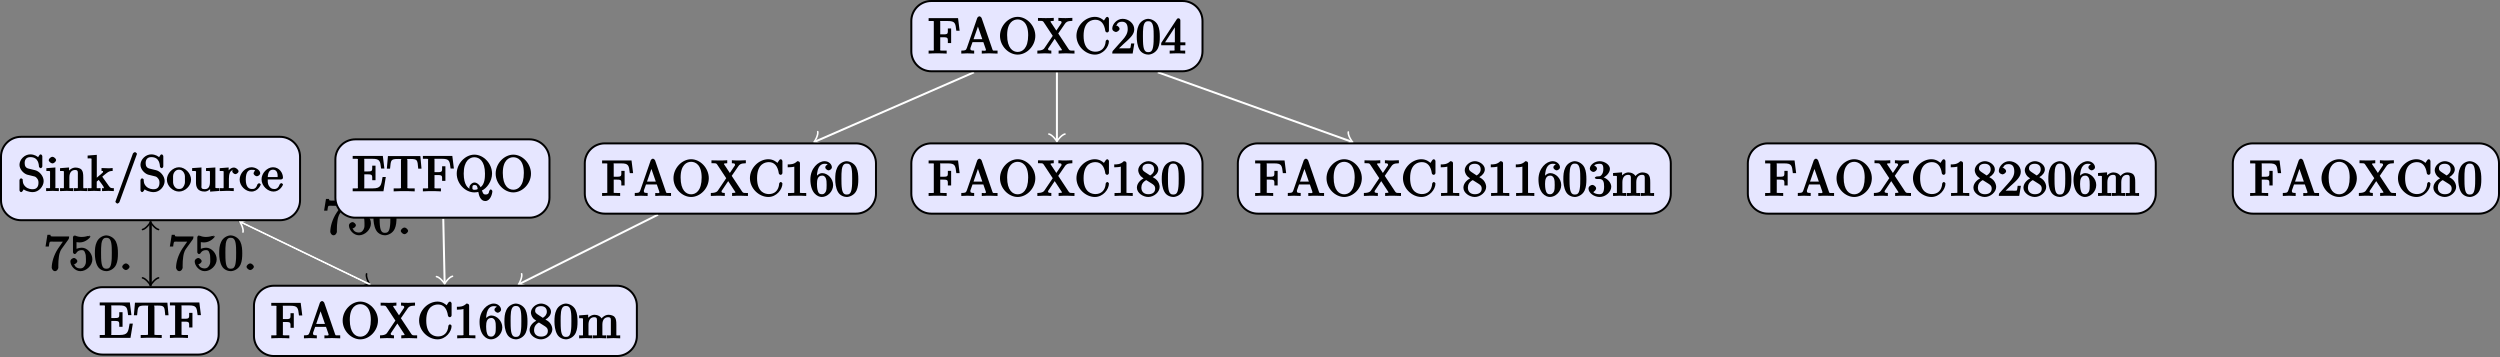 <?xml version="1.0" encoding="UTF-8"?>
<svg xmlns="http://www.w3.org/2000/svg" xmlns:xlink="http://www.w3.org/1999/xlink" width="497.765pt" height="71.085pt" viewBox="0 0 497.765 71.085" version="1.1">
<rect x="0" y="0" width="497.765" height="71.085" fill="#808080" stroke="none"/>
<defs>
<g>
<symbol overflow="visible" id="glyph0-0">
<path style="stroke:none;" d=""/>
</symbol>
<symbol overflow="visible" id="glyph0-1">
<path style="stroke:none;" d="M 4.828 -6.688 L 2.406 -6.688 C 1.203 -6.688 1.375 -6.672 1.312 -7.016 L 0.703 -7.016 L 0.328 -4.688 L 0.984 -4.688 C 1.031 -4.969 1.062 -5.516 1.203 -5.625 C 1.266 -5.688 1.906 -5.656 2.031 -5.656 L 3.781 -5.656 L 2.844 -4.312 C 1.938 -2.953 1.562 -1.469 1.562 -0.453 C 1.562 -0.359 1.75 0.219 2.219 0.219 C 2.672 0.219 2.875 -0.359 2.875 -0.453 L 2.875 -0.969 C 2.875 -1.516 2.906 -2.062 2.984 -2.609 C 3.016 -2.828 3.094 -3.594 3.531 -4.219 L 4.891 -6.109 C 4.969 -6.234 5.031 -6.344 5.031 -6.688 Z M 4.828 -6.688 "/>
</symbol>
<symbol overflow="visible" id="glyph0-2">
<path style="stroke:none;" d="M 4.672 -2.141 C 4.672 -3.312 3.656 -4.453 2.578 -4.453 C 2.109 -4.453 1.531 -4.25 1.516 -4.234 L 1.516 -5.562 C 1.516 -5.562 1.844 -5.5 2.156 -5.5 C 3.391 -5.5 4.281 -6.531 4.281 -6.656 C 4.281 -6.719 4.062 -6.906 3.984 -6.906 L 4.125 -6.672 C 4.125 -6.672 3.812 -6.875 3.625 -6.75 C 3.703 -6.781 3.219 -6.594 2.547 -6.594 C 2.156 -6.594 1.688 -6.656 1.219 -6.875 C 1.141 -6.891 1.25 -6.672 1.25 -6.672 L 1.109 -6.891 C 1 -6.891 0.812 -6.672 0.812 -6.516 L 0.812 -3.562 C 0.812 -3.391 1 -3.188 1.141 -3.188 C 1.219 -3.188 1.375 -3.25 1.422 -3.312 C 1.531 -3.469 1.75 -3.969 2.562 -3.969 C 3.078 -3.969 3.125 -3.641 3.203 -3.453 C 3.375 -3.094 3.391 -2.703 3.391 -2.203 C 3.391 -1.859 3.453 -1.359 3.203 -0.938 C 2.969 -0.547 2.734 -0.328 2.281 -0.328 C 1.562 -0.328 1.188 -0.719 1.078 -1.094 C 0.844 -1.172 0.875 -1.156 0.984 -1.156 C 1.312 -1.156 1.688 -1.531 1.688 -1.781 C 1.688 -2.016 1.312 -2.406 0.984 -2.406 C 0.844 -2.406 0.297 -2.188 0.297 -1.734 C 0.297 -0.875 1.188 0.219 2.297 0.219 C 3.453 0.219 4.672 -0.875 4.672 -2.141 Z M 4.672 -2.141 "/>
</symbol>
<symbol overflow="visible" id="glyph0-3">
<path style="stroke:none;" d="M 4.781 -3.312 C 4.781 -4.109 4.734 -4.922 4.391 -5.656 C 3.922 -6.609 2.906 -6.906 2.5 -6.906 C 1.891 -6.906 0.969 -6.516 0.562 -5.578 C 0.234 -4.891 0.188 -4.109 0.188 -3.312 C 0.188 -2.578 0.297 -1.578 0.703 -0.828 C 1.125 -0.016 2 0.219 2.484 0.219 C 3.016 0.219 3.984 -0.125 4.422 -1.062 C 4.734 -1.75 4.781 -2.531 4.781 -3.312 Z M 3.562 -3.438 C 3.562 -2.688 3.562 -2.016 3.453 -1.375 C 3.297 -0.422 2.938 -0.266 2.484 -0.266 C 2.094 -0.266 1.703 -0.375 1.531 -1.328 C 1.422 -1.938 1.422 -2.844 1.422 -3.438 C 1.422 -4.078 1.422 -4.734 1.5 -5.281 C 1.688 -6.453 2.234 -6.422 2.484 -6.422 C 2.812 -6.422 3.266 -6.375 3.453 -5.391 C 3.562 -4.828 3.562 -4.062 3.562 -3.438 Z M 3.562 -3.438 "/>
</symbol>
<symbol overflow="visible" id="glyph0-4">
<path style="stroke:none;" d="M 2.109 -0.656 C 2.109 -0.953 1.672 -1.328 1.391 -1.328 C 1.094 -1.328 0.656 -0.953 0.656 -0.656 C 0.656 -0.375 1.094 0 1.391 0 C 1.672 0 2.109 -0.375 2.109 -0.656 Z M 2.109 -0.656 "/>
</symbol>
<symbol overflow="visible" id="glyph0-5">
<path style="stroke:none;" d="M 5.172 -1.984 C 5.172 -2.984 4.312 -3.938 3.484 -4.141 L 2.203 -4.453 C 1.578 -4.594 1.391 -5 1.391 -5.578 C 1.391 -6.266 1.734 -6.75 2.516 -6.75 C 4.172 -6.75 4.203 -5.25 4.25 -4.797 C 4.266 -4.734 4.469 -4.547 4.578 -4.547 C 4.703 -4.547 4.906 -4.719 4.906 -4.922 L 4.906 -6.922 C 4.906 -7.094 4.703 -7.297 4.594 -7.297 C 4.531 -7.297 4.375 -7.25 4.312 -7.125 L 4.062 -6.734 C 3.938 -6.844 3.391 -7.297 2.5 -7.297 C 1.391 -7.297 0.359 -6.281 0.359 -5.219 C 0.359 -4.391 1.094 -3.531 1.859 -3.266 C 1.969 -3.234 2.484 -3.109 3.188 -2.938 C 3.453 -2.875 3.609 -2.844 3.891 -2.469 C 4.094 -2.219 4.141 -1.969 4.141 -1.641 C 4.141 -0.938 3.844 -0.359 3 -0.359 C 2.719 -0.359 2.094 -0.375 1.562 -0.859 C 0.984 -1.391 1.016 -1.938 1 -2.297 C 1 -2.391 0.719 -2.531 0.688 -2.531 C 0.562 -2.531 0.359 -2.328 0.359 -2.141 L 0.359 -0.156 C 0.359 0.016 0.562 0.219 0.672 0.219 C 0.734 0.219 0.891 0.156 0.953 0.047 C 0.953 0.047 0.984 0.016 1.203 -0.328 C 1.344 -0.172 2.125 0.219 3.016 0.219 C 4.172 0.219 5.172 -0.891 5.172 -1.984 Z M 5.172 -1.984 "/>
</symbol>
<symbol overflow="visible" id="glyph0-6">
<path style="stroke:none;" d="M 2.656 -0.125 L 2.656 -0.578 C 1.797 -0.578 1.969 -0.484 1.969 -0.875 L 1.969 -4.688 L 0.172 -4.547 L 0.172 -3.984 C 1.016 -3.984 0.906 -4.062 0.906 -3.562 L 0.906 -0.891 C 0.906 -0.438 1 -0.578 0.125 -0.578 L 0.125 0.016 L 1.422 -0.031 C 1.781 -0.031 2.125 -0.016 2.656 0.016 Z M 2.109 -6.156 C 2.109 -6.422 1.688 -6.812 1.391 -6.812 C 1.047 -6.812 0.641 -6.406 0.641 -6.156 C 0.641 -5.875 1.078 -5.5 1.375 -5.5 C 1.719 -5.5 2.109 -5.906 2.109 -6.156 Z M 2.109 -6.156 "/>
</symbol>
<symbol overflow="visible" id="glyph0-7">
<path style="stroke:none;" d="M 5.531 -0.125 L 5.531 -0.578 C 4.812 -0.578 4.766 -0.438 4.75 -0.734 L 4.75 -2.641 C 4.75 -3.5 4.688 -3.906 4.391 -4.266 C 4.25 -4.438 3.781 -4.672 3.203 -4.672 C 2.469 -4.672 1.797 -4.109 1.531 -3.484 L 1.922 -3.484 L 1.922 -4.688 L 0.125 -4.547 L 0.125 -3.984 C 1.016 -3.984 0.891 -4.047 0.891 -3.562 L 0.891 -0.891 C 0.891 -0.438 0.984 -0.578 0.125 -0.578 L 0.125 0.016 L 1.453 -0.031 L 2.766 0.016 L 2.766 -0.578 C 1.891 -0.578 1.984 -0.438 1.984 -0.891 L 1.984 -2.719 C 1.984 -3.766 2.5 -4.188 3.125 -4.188 C 3.766 -4.188 3.672 -3.781 3.672 -3.203 L 3.672 -0.891 C 3.672 -0.438 3.766 -0.578 2.891 -0.578 L 2.891 0.016 L 4.219 -0.031 L 5.531 0.016 Z M 5.531 -0.125 "/>
</symbol>
<symbol overflow="visible" id="glyph0-8">
<path style="stroke:none;" d="M 5.297 -0.125 L 5.297 -0.578 C 4.719 -0.578 4.641 -0.531 4.266 -1.062 L 3 -2.844 C 2.984 -2.875 3 -2.828 3 -2.859 C 3 -2.906 3.656 -3.406 3.75 -3.484 C 4.375 -4 4.656 -3.984 5.062 -3.984 L 5.062 -4.578 C 4.578 -4.531 4.453 -4.531 4.172 -4.531 C 3.812 -4.531 3.188 -4.562 2.844 -4.578 L 2.844 -4 C 3.234 -3.984 3.141 -4 3.141 -3.875 C 3.141 -3.672 3.062 -3.656 2.984 -3.578 L 1.906 -2.656 L 1.906 -7.203 L 0.078 -7.062 L 0.078 -6.5 C 0.984 -6.5 0.859 -6.562 0.859 -6.078 L 0.859 -0.891 C 0.859 -0.438 0.953 -0.578 0.078 -0.578 L 0.078 0.016 L 1.359 -0.031 L 2.656 0.016 L 2.656 -0.578 C 1.797 -0.578 1.891 -0.438 1.891 -0.891 L 1.891 -1.875 L 2.281 -2.219 C 2.953 -1.312 3.312 -0.844 3.312 -0.672 C 3.312 -0.484 3.344 -0.578 2.953 -0.578 L 2.953 0.016 L 4.234 -0.031 C 4.516 -0.031 4.812 -0.016 5.297 0.016 Z M 5.297 -0.125 "/>
</symbol>
<symbol overflow="visible" id="glyph0-9">
<path style="stroke:none;" d="M 4.641 -7.406 C 4.641 -7.516 4.344 -7.75 4.234 -7.75 C 4.141 -7.75 3.875 -7.562 3.844 -7.484 L 0.328 2.172 C 0.422 2.016 0.359 2.141 0.359 2.156 C 0.359 2.266 0.641 2.5 0.75 2.5 C 0.844 2.5 1.109 2.312 1.141 2.234 L 4.656 -7.422 C 4.578 -7.266 4.641 -7.391 4.641 -7.406 Z M 4.641 -7.406 "/>
</symbol>
<symbol overflow="visible" id="glyph0-10">
<path style="stroke:none;" d="M 4.891 -2.266 C 4.891 -3.531 3.703 -4.734 2.5 -4.734 C 1.25 -4.734 0.078 -3.516 0.078 -2.266 C 0.078 -0.984 1.312 0.109 2.484 0.109 C 3.688 0.109 4.891 -1 4.891 -2.266 Z M 3.672 -2.344 C 3.672 -1.984 3.734 -1.547 3.516 -1.109 L 3.453 -1 C 3.234 -0.562 2.984 -0.406 2.5 -0.406 C 2.062 -0.406 1.766 -0.578 1.5 -1.031 C 1.25 -1.469 1.312 -1.984 1.312 -2.344 C 1.312 -2.734 1.25 -3.188 1.484 -3.625 C 1.75 -4.078 2.078 -4.25 2.484 -4.25 C 2.922 -4.25 3.203 -4.062 3.469 -3.641 C 3.734 -3.203 3.672 -2.719 3.672 -2.344 Z M 3.672 -2.344 "/>
</symbol>
<symbol overflow="visible" id="glyph0-11">
<path style="stroke:none;" d="M 5.531 -0.125 L 5.531 -0.578 C 4.641 -0.578 4.75 -0.516 4.75 -1 L 4.75 -4.688 L 2.891 -4.562 L 2.891 -3.984 C 3.781 -3.984 3.672 -4.047 3.672 -3.562 L 3.672 -1.781 C 3.672 -0.922 3.391 -0.375 2.656 -0.375 C 1.828 -0.375 1.984 -0.703 1.984 -1.219 L 1.984 -4.688 L 0.125 -4.562 L 0.125 -3.984 C 1.094 -3.984 0.891 -4.094 0.891 -3.203 L 0.891 -1.703 C 0.891 -0.922 1.094 0.109 2.609 0.109 C 3.172 0.109 3.812 -0.297 4.094 -0.922 L 3.703 -0.922 L 3.703 0.125 L 5.531 -0.016 Z M 5.531 -0.125 "/>
</symbol>
<symbol overflow="visible" id="glyph0-12">
<path style="stroke:none;" d="M 3.828 -3.922 C 3.828 -4.25 3.312 -4.672 2.891 -4.672 C 2.156 -4.672 1.609 -3.875 1.469 -3.438 L 1.859 -3.438 L 1.859 -4.688 L 0.078 -4.547 L 0.078 -3.984 C 0.984 -3.984 0.859 -4.047 0.859 -3.562 L 0.859 -0.891 C 0.859 -0.438 0.953 -0.578 0.078 -0.578 L 0.078 0.016 L 1.422 -0.031 C 1.812 -0.031 2.281 -0.031 2.875 0.016 L 2.875 -0.578 L 2.469 -0.578 C 1.734 -0.578 1.906 -0.547 1.906 -0.906 L 1.906 -2.438 C 1.906 -3.422 2.141 -4.188 2.891 -4.188 C 2.953 -4.188 2.844 -4.234 2.625 -4.328 C 2.969 -4.438 2.578 -4.172 2.578 -3.922 C 2.578 -3.641 2.984 -3.359 3.203 -3.359 C 3.375 -3.359 3.828 -3.609 3.828 -3.922 Z M 3.828 -3.922 "/>
</symbol>
<symbol overflow="visible" id="glyph0-13">
<path style="stroke:none;" d="M 4.344 -1.312 C 4.344 -1.422 4.031 -1.562 4 -1.562 C 3.922 -1.562 3.703 -1.375 3.672 -1.312 C 3.391 -0.391 2.938 -0.406 2.578 -0.406 C 2.047 -0.406 1.359 -0.703 1.359 -2.297 C 1.359 -3.922 1.984 -4.219 2.516 -4.219 C 2.609 -4.219 3.094 -4.25 3.234 -4.094 C 3.172 -4.094 2.906 -3.656 2.906 -3.516 C 2.906 -3.266 3.297 -2.938 3.562 -2.938 C 3.828 -2.938 4.234 -3.234 4.234 -3.531 C 4.234 -4.203 3.266 -4.734 2.5 -4.734 C 1.25 -4.734 0.141 -3.516 0.141 -2.281 C 0.141 -1 1.328 0.109 2.484 0.109 C 3.812 0.109 4.344 -1.219 4.344 -1.312 Z M 4.344 -1.312 "/>
</symbol>
<symbol overflow="visible" id="glyph0-14">
<path style="stroke:none;" d="M 4.344 -1.312 C 4.344 -1.422 4.062 -1.578 4 -1.578 C 3.922 -1.578 3.703 -1.375 3.672 -1.297 C 3.328 -0.266 2.625 -0.406 2.531 -0.406 C 2.031 -0.406 1.781 -0.672 1.547 -1.031 C 1.25 -1.516 1.312 -2.078 1.312 -2.297 L 3.891 -2.297 C 4.109 -2.297 4.344 -2.438 4.344 -2.641 C 4.344 -3.625 3.594 -4.734 2.359 -4.734 C 1.203 -4.734 0.078 -3.562 0.078 -2.328 C 0.078 -0.984 1.328 0.109 2.469 0.109 C 3.688 0.109 4.344 -1.125 4.344 -1.312 Z M 3.484 -2.781 L 1.312 -2.781 C 1.375 -4.125 2.016 -4.25 2.359 -4.25 C 3.375 -4.25 3.281 -3.031 3.281 -2.781 Z M 3.484 -2.781 "/>
</symbol>
<symbol overflow="visible" id="glyph0-15">
<path style="stroke:none;" d="M 6.5 -2.844 L 6.078 -2.844 C 5.797 -1.172 5.766 -0.578 4.062 -0.578 L 2.734 -0.578 C 2.266 -0.578 2.438 -0.516 2.438 -0.844 L 2.438 -3.375 L 3.141 -3.375 C 4.109 -3.375 4.016 -3.188 4.016 -2.203 L 4.672 -2.203 L 4.672 -5.109 L 4.016 -5.109 C 4.016 -4.109 4.109 -3.953 3.141 -3.953 L 2.438 -3.953 L 2.438 -6.203 C 2.438 -6.531 2.266 -6.469 2.734 -6.469 L 4.016 -6.469 C 5.547 -6.469 5.609 -6.047 5.781 -4.531 L 6.438 -4.531 L 6.125 -7.047 L 0.125 -7.047 L 0.125 -6.469 L 0.562 -6.469 C 1.328 -6.469 1.156 -6.484 1.156 -6.125 L 1.156 -0.906 C 1.156 -0.547 1.328 -0.578 0.562 -0.578 L 0.125 -0.578 L 0.125 0 L 6.25 0 L 6.719 -2.844 Z M 6.5 -2.844 "/>
</symbol>
<symbol overflow="visible" id="glyph0-16">
<path style="stroke:none;" d="M 7.031 -4.641 L 6.812 -7.016 L 0.359 -7.016 L 0.141 -4.5 L 0.781 -4.5 C 0.953 -6.234 0.891 -6.438 2.406 -6.438 C 2.578 -6.438 2.844 -6.438 2.938 -6.422 C 3.156 -6.375 2.953 -6.406 2.953 -6.172 L 2.953 -0.922 C 2.953 -0.578 3.156 -0.578 2.109 -0.578 L 1.5 -0.578 L 1.5 0.016 C 2.109 -0.031 3.125 -0.031 3.594 -0.031 C 4.047 -0.031 5.078 -0.031 5.688 0.016 L 5.688 -0.578 L 5.078 -0.578 C 4.031 -0.578 4.234 -0.578 4.234 -0.922 L 4.234 -6.172 C 4.234 -6.375 4.031 -6.375 4.219 -6.422 C 4.328 -6.438 4.594 -6.438 4.781 -6.438 C 6.297 -6.438 6.234 -6.234 6.391 -4.5 L 7.031 -4.5 Z M 7.031 -4.641 "/>
</symbol>
<symbol overflow="visible" id="glyph0-17">
<path style="stroke:none;" d="M 6.281 -4.672 L 5.984 -7.047 L 0.125 -7.047 L 0.125 -6.469 L 0.562 -6.469 C 1.328 -6.469 1.156 -6.484 1.156 -6.125 L 1.156 -0.906 C 1.156 -0.547 1.328 -0.578 0.562 -0.578 L 0.125 -0.578 L 0.125 0.016 C 0.672 -0.031 1.453 -0.031 1.844 -0.031 C 2.25 -0.031 3.156 -0.031 3.719 0.016 L 3.719 -0.578 L 3.188 -0.578 C 2.25 -0.578 2.438 -0.562 2.438 -0.922 L 2.438 -3.234 L 3.094 -3.234 C 4.062 -3.234 3.953 -3.047 3.953 -2.078 L 4.609 -2.078 L 4.609 -4.984 L 3.953 -4.984 C 3.953 -4 4.062 -3.812 3.094 -3.812 L 2.438 -3.812 L 2.438 -6.203 C 2.438 -6.531 2.266 -6.469 2.734 -6.469 L 3.922 -6.469 C 5.422 -6.469 5.469 -6.047 5.641 -4.531 L 6.297 -4.531 Z M 6.281 -4.672 "/>
</symbol>
<symbol overflow="visible" id="glyph0-18">
<path style="stroke:none;" d="M 7.453 -0.031 C 7.453 -0.125 7.25 -0.375 7.141 -0.375 C 7.047 -0.375 6.844 -0.156 6.828 -0.062 C 6.766 0.484 6.547 0.641 6.125 0.641 C 5.656 0.641 5.609 0.438 5.375 -0.156 C 6.344 -0.594 7.391 -2 7.391 -3.516 C 7.391 -5.547 5.688 -7.297 3.875 -7.297 C 2.078 -7.297 0.359 -5.562 0.359 -3.516 C 0.359 -1.5 2.062 0.219 3.875 0.219 C 4.188 0.219 4.531 0.156 4.656 0.125 C 4.781 0.891 5.109 1.938 6.047 1.938 C 7.062 1.938 7.453 0.484 7.453 -0.031 Z M 5.984 -3.516 C 5.984 -2.734 5.938 -1.422 5.109 -0.812 C 5 -1.109 4.469 -1.75 3.891 -1.75 C 3.375 -1.75 2.875 -1.172 2.875 -0.766 C 2.875 -0.5 3.062 -0.219 2.891 -0.547 C 2.672 -0.625 1.75 -1.219 1.75 -3.516 C 1.75 -6.094 2.953 -6.781 3.875 -6.781 C 4.828 -6.781 5.984 -6.047 5.984 -3.516 Z M 4.609 -0.484 C 4.281 -0.297 4.094 -0.297 3.875 -0.297 C 3.375 -0.297 3.484 -0.625 3.484 -0.766 C 3.484 -1.062 3.5 -1.25 3.891 -1.25 C 4.422 -1.25 4.453 -0.969 4.531 -0.453 Z M 4.609 -0.484 "/>
</symbol>
<symbol overflow="visible" id="glyph0-19">
<path style="stroke:none;" d="M 7.391 -3.516 C 7.391 -5.547 5.688 -7.297 3.875 -7.297 C 2.078 -7.297 0.359 -5.562 0.359 -3.516 C 0.359 -1.469 2.094 0.219 3.875 0.219 C 5.688 0.219 7.391 -1.5 7.391 -3.516 Z M 5.969 -3.656 C 5.969 -1 4.797 -0.312 3.875 -0.312 C 2.922 -0.312 1.781 -1.047 1.781 -3.656 C 1.781 -6.234 3.047 -6.781 3.875 -6.781 C 4.734 -6.781 5.969 -6.203 5.969 -3.656 Z M 5.969 -3.656 "/>
</symbol>
<symbol overflow="visible" id="glyph0-20">
<path style="stroke:none;" d="M 7.344 -0.125 L 7.344 -0.578 L 6.969 -0.578 C 6.375 -0.578 6.438 -0.516 6.312 -0.844 L 4.172 -7.062 C 4.109 -7.203 3.891 -7.406 3.734 -7.406 C 3.578 -7.406 3.344 -7.203 3.297 -7.062 L 1.234 -1.109 C 1.062 -0.594 0.859 -0.594 0.125 -0.578 L 0.125 0.016 L 1.328 -0.031 L 2.688 0.016 L 2.688 -0.578 C 1.984 -0.578 1.938 -0.688 1.938 -0.953 C 1.938 -0.984 1.891 -0.984 1.969 -1.172 L 2.359 -2.266 L 4.516 -2.266 L 5 -0.875 C 5.016 -0.844 5.031 -0.781 5.031 -0.734 C 5.031 -0.438 4.672 -0.578 4.203 -0.578 L 4.203 0.016 C 4.766 -0.031 5.469 -0.031 5.844 -0.031 L 7.344 0.016 Z M 4.562 -2.844 L 2.562 -2.844 L 3.641 -5.953 L 3.234 -5.953 L 4.312 -2.844 Z M 4.562 -2.844 "/>
</symbol>
<symbol overflow="visible" id="glyph0-21">
<path style="stroke:none;" d="M 7.438 -0.125 L 7.438 -0.578 L 7.047 -0.578 C 6.531 -0.578 6.453 -0.594 6.25 -0.891 L 4.203 -3.984 L 5.516 -5.891 C 5.734 -6.203 5.938 -6.484 7.016 -6.5 L 7.016 -7.094 L 5.719 -7.047 C 5.312 -7.047 4.828 -7.047 4.234 -7.094 L 4.234 -6.5 C 4.828 -6.484 4.859 -6.406 4.859 -6.172 C 4.859 -6.078 4.891 -6.156 4.828 -6.047 L 3.828 -4.562 L 2.688 -6.281 C 2.656 -6.312 2.672 -6.297 2.672 -6.328 C 2.672 -6.453 2.688 -6.484 3.312 -6.5 L 3.312 -7.094 C 2.766 -7.047 2.047 -7.047 1.672 -7.047 L 0.172 -7.078 L 0.172 -6.5 L 0.562 -6.5 C 1.109 -6.5 1.156 -6.469 1.344 -6.188 L 3.109 -3.516 L 1.547 -1.203 C 1.406 -1 1.25 -0.578 0.047 -0.578 L 0.047 0.016 L 1.344 -0.031 C 1.719 -0.031 2.266 -0.031 2.828 0.016 L 2.828 -0.578 C 2.156 -0.594 2.188 -0.719 2.188 -0.891 C 2.188 -0.984 2.156 -0.938 2.234 -1.047 L 3.5 -2.938 L 4.938 -0.75 C 4.969 -0.719 4.938 -0.766 4.938 -0.734 C 4.938 -0.625 4.922 -0.594 4.281 -0.578 L 4.281 0.016 C 4.828 -0.031 5.562 -0.031 5.938 -0.031 L 7.438 0.016 Z M 7.438 -0.125 "/>
</symbol>
<symbol overflow="visible" id="glyph0-22">
<path style="stroke:none;" d="M 6.828 -2.453 C 6.828 -2.547 6.625 -2.766 6.5 -2.766 C 6.391 -2.766 6.188 -2.562 6.188 -2.469 C 6.094 -1.031 5.234 -0.359 4.141 -0.359 C 3.531 -0.359 1.781 -0.562 1.781 -3.531 C 1.781 -6.516 3.531 -6.719 4.141 -6.719 C 5.219 -6.719 5.906 -5.938 6.109 -4.484 C 6.125 -4.344 6.328 -4.188 6.469 -4.188 C 6.625 -4.188 6.828 -4.344 6.828 -4.562 L 6.828 -6.922 C 6.828 -7.094 6.625 -7.297 6.516 -7.297 C 6.484 -7.297 6.297 -7.25 6.219 -7.141 L 5.828 -6.562 C 5.625 -6.766 4.984 -7.297 4.031 -7.297 C 2.156 -7.297 0.359 -5.578 0.359 -3.531 C 0.359 -1.469 2.172 0.219 4.031 0.219 C 5.656 0.219 6.828 -1.297 6.828 -2.453 Z M 6.828 -2.453 "/>
</symbol>
<symbol overflow="visible" id="glyph0-23">
<path style="stroke:none;" d="M 4.375 -0.125 L 4.375 -0.578 L 3.859 -0.578 C 2.953 -0.578 3.125 -0.547 3.125 -0.922 L 3.125 -6.516 C 3.125 -6.75 2.938 -6.906 2.594 -6.906 C 1.938 -6.234 1.203 -6.266 0.688 -6.266 L 0.688 -5.688 C 1.094 -5.688 1.812 -5.734 2 -5.828 L 2 -0.922 C 2 -0.562 2.156 -0.578 1.266 -0.578 L 0.75 -0.578 L 0.75 0.016 C 1.297 -0.031 2.156 -0.031 2.562 -0.031 C 2.953 -0.031 3.828 -0.031 4.375 0.016 Z M 4.375 -0.125 "/>
</symbol>
<symbol overflow="visible" id="glyph0-24">
<path style="stroke:none;" d="M 4.75 -2.156 C 4.75 -3.422 3.672 -4.531 2.562 -4.531 C 1.891 -4.531 1.312 -3.875 1.109 -3.406 L 1.516 -3.406 L 1.516 -3.641 C 1.516 -6.156 2.547 -6.391 3.062 -6.391 C 3.297 -6.391 3.578 -6.375 3.641 -6.266 C 3.781 -6.266 3.188 -6.125 3.188 -5.672 C 3.188 -5.359 3.625 -5.078 3.844 -5.078 C 4 -5.078 4.5 -5.297 4.5 -5.688 C 4.5 -6.297 3.875 -6.906 3.047 -6.906 C 1.766 -6.906 0.219 -5.484 0.219 -3.281 C 0.219 -0.625 1.578 0.219 2.5 0.219 C 3.609 0.219 4.75 -0.844 4.75 -2.156 Z M 3.453 -2.172 C 3.453 -1.688 3.453 -1.203 3.297 -0.844 L 3.344 -0.938 C 3.047 -0.344 2.734 -0.328 2.5 -0.328 C 1.875 -0.328 1.781 -0.781 1.719 -0.938 C 1.531 -1.406 1.531 -2.203 1.531 -2.375 C 1.531 -3.156 1.656 -4.031 2.547 -4.031 C 2.719 -4.031 3.031 -4.062 3.344 -3.453 L 3.281 -3.531 C 3.453 -3.172 3.453 -2.656 3.453 -2.172 Z M 3.453 -2.172 "/>
</symbol>
<symbol overflow="visible" id="glyph0-25">
<path style="stroke:none;" d="M 4.75 -1.797 C 4.75 -2.156 4.578 -2.719 4.203 -3.125 C 4.016 -3.344 3.859 -3.438 3.375 -3.734 C 3.938 -4.016 4.484 -4.625 4.484 -5.281 C 4.484 -6.203 3.406 -6.906 2.5 -6.906 C 1.5 -6.906 0.484 -6.031 0.484 -5.109 C 0.484 -4.922 0.562 -4.391 0.984 -3.922 C 1.094 -3.797 1.469 -3.547 1.547 -3.484 C 1.141 -3.281 0.219 -2.625 0.219 -1.641 C 0.219 -0.578 1.438 0.219 2.484 0.219 C 3.609 0.219 4.75 -0.734 4.75 -1.797 Z M 3.656 -5.281 C 3.656 -4.719 3.312 -4.344 2.859 -4.062 L 1.766 -4.781 C 1.312 -5.078 1.328 -5.328 1.328 -5.5 C 1.328 -6.094 1.781 -6.391 2.484 -6.391 C 3.203 -6.391 3.656 -6 3.656 -5.281 Z M 3.859 -1.453 C 3.859 -0.703 3.312 -0.328 2.5 -0.328 C 1.641 -0.328 1.109 -0.812 1.109 -1.641 C 1.109 -2.219 1.375 -2.766 2.078 -3.141 L 3.172 -2.453 C 3.453 -2.266 3.859 -2.047 3.859 -1.453 Z M 3.859 -1.453 "/>
</symbol>
<symbol overflow="visible" id="glyph0-26">
<path style="stroke:none;" d="M 8.297 -0.125 L 8.297 -0.578 C 7.594 -0.578 7.531 -0.438 7.531 -0.734 L 7.531 -2.641 C 7.531 -3.5 7.469 -3.906 7.156 -4.266 C 7.016 -4.438 6.547 -4.672 5.969 -4.672 C 5.141 -4.672 4.5 -3.938 4.328 -3.562 L 4.719 -3.562 C 4.578 -4.422 3.656 -4.672 3.203 -4.672 C 2.469 -4.672 1.797 -4.109 1.531 -3.484 L 1.922 -3.484 L 1.922 -4.688 L 0.125 -4.547 L 0.125 -3.984 C 1.016 -3.984 0.891 -4.047 0.891 -3.562 L 0.891 -0.891 C 0.891 -0.438 0.984 -0.578 0.125 -0.578 L 0.125 0.016 L 1.453 -0.031 L 2.766 0.016 L 2.766 -0.578 C 1.891 -0.578 1.984 -0.438 1.984 -0.891 L 1.984 -2.719 C 1.984 -3.766 2.5 -4.188 3.125 -4.188 C 3.766 -4.188 3.672 -3.781 3.672 -3.203 L 3.672 -0.891 C 3.672 -0.438 3.766 -0.578 2.891 -0.578 L 2.891 0.016 L 4.219 -0.031 L 5.531 0.016 L 5.531 -0.578 C 4.672 -0.578 4.75 -0.438 4.75 -0.891 L 4.75 -2.719 C 4.75 -3.766 5.266 -4.188 5.906 -4.188 C 6.531 -4.188 6.438 -3.781 6.438 -3.203 L 6.438 -0.891 C 6.438 -0.438 6.531 -0.578 5.656 -0.578 L 5.656 0.016 L 6.984 -0.031 L 8.297 0.016 Z M 8.297 -0.125 "/>
</symbol>
<symbol overflow="visible" id="glyph0-27">
<path style="stroke:none;" d="M 4.75 -1.828 C 4.75 -2.656 3.922 -3.562 2.891 -3.781 L 2.891 -3.516 C 3.703 -3.781 4.484 -4.609 4.484 -5.391 C 4.484 -6.203 3.406 -6.906 2.453 -6.906 C 1.453 -6.906 0.484 -6.172 0.484 -5.406 C 0.484 -5.078 0.906 -4.766 1.203 -4.766 C 1.5 -4.766 1.906 -5.109 1.906 -5.406 C 1.906 -5.906 1.234 -6.047 1.359 -6.047 C 1.531 -6.297 2.047 -6.391 2.406 -6.391 C 2.828 -6.391 3.172 -6.297 3.172 -5.406 C 3.172 -5.281 3.203 -4.812 2.953 -4.359 C 2.656 -3.891 2.453 -3.891 2.203 -3.891 C 2.125 -3.875 1.891 -3.859 1.812 -3.859 C 1.734 -3.844 1.469 -3.703 1.469 -3.594 C 1.469 -3.484 1.734 -3.359 1.906 -3.359 L 2.344 -3.359 C 3.156 -3.359 3.328 -2.812 3.328 -1.828 C 3.328 -0.484 2.844 -0.328 2.406 -0.328 C 1.969 -0.328 1.359 -0.453 1.172 -0.766 C 1.219 -0.766 1.734 -1.109 1.734 -1.5 C 1.734 -1.859 1.266 -2.188 0.984 -2.188 C 0.734 -2.188 0.219 -1.906 0.219 -1.469 C 0.219 -0.562 1.344 0.219 2.438 0.219 C 3.656 0.219 4.75 -0.812 4.75 -1.828 Z M 4.75 -1.828 "/>
</symbol>
<symbol overflow="visible" id="glyph0-28">
<path style="stroke:none;" d="M 4.469 -2 L 4.047 -2 C 3.984 -1.562 3.969 -1.219 3.875 -1.078 C 3.797 -1 3.281 -1.031 3.062 -1.031 L 1.641 -1.031 L 2.469 -1.828 C 4.016 -3.203 4.672 -3.844 4.672 -4.828 C 4.672 -5.969 3.578 -6.906 2.359 -6.906 C 1.234 -6.906 0.297 -5.859 0.297 -4.969 C 0.297 -4.406 1 -4.281 1.031 -4.281 C 1.203 -4.281 1.75 -4.531 1.75 -4.938 C 1.75 -5.188 1.359 -5.594 1.016 -5.594 C 0.938 -5.594 0.922 -5.594 1.172 -5.672 C 1.312 -6.094 1.656 -6.328 2.234 -6.328 C 3.141 -6.328 3.375 -5.656 3.375 -4.828 C 3.375 -4.031 2.938 -3.344 2.375 -2.734 L 0.469 -0.594 C 0.359 -0.484 0.297 -0.375 0.297 0 L 4.359 0 L 4.688 -2 Z M 4.469 -2 "/>
</symbol>
<symbol overflow="visible" id="glyph0-29">
<path style="stroke:none;" d="M 4.891 -1.781 L 4.891 -2.219 L 3.891 -2.219 L 3.891 -6.625 C 3.891 -6.812 3.703 -7.016 3.531 -7.016 C 3.453 -7.016 3.281 -6.984 3.203 -6.859 L 0.078 -2.094 L 0.078 -1.641 L 2.734 -1.641 L 2.734 -0.906 C 2.734 -0.547 2.906 -0.578 2.172 -0.578 L 1.766 -0.578 L 1.766 0.016 C 2.375 -0.031 2.891 -0.031 3.312 -0.031 C 3.734 -0.031 4.25 -0.031 4.859 0.016 L 4.859 -0.578 L 4.453 -0.578 C 3.719 -0.578 3.891 -0.547 3.891 -0.906 L 3.891 -1.641 L 4.891 -1.641 Z M 2.984 -2.219 L 0.844 -2.219 L 3.125 -5.719 L 2.797 -5.797 L 2.797 -2.219 Z M 2.984 -2.219 "/>
</symbol>
</g>
<clipPath id="clip1">
  <path d="M 10 51 L 50 51 L 50 71.086 L 10 71.086 Z M 10 51 "/>
</clipPath>
<clipPath id="clip2">
  <path d="M 44 51 L 133 51 L 133 71.086 L 44 71.086 Z M 44 51 "/>
</clipPath>
<clipPath id="clip3">
  <path d="M 444 28 L 497.766 28 L 497.766 43 L 444 43 Z M 444 28 "/>
</clipPath>
<clipPath id="clip4">
  <path d="M 438 22 L 497.766 22 L 497.766 49 L 438 49 Z M 438 22 "/>
</clipPath>
</defs>
<g id="surface1">
<path style="fill:none;stroke-width:0.399;stroke-linecap:butt;stroke-linejoin:miter;stroke:rgb(0%,0%,0%);stroke-opacity:1;stroke-miterlimit:10;" d="M 0.002 -8.5 L 0.002 -20.98 " transform="matrix(1,0,0,-1,29.971,35.543)"/>
<path style="fill:none;stroke-width:0.319;stroke-linecap:round;stroke-linejoin:round;stroke:rgb(0%,0%,0%);stroke-opacity:1;stroke-miterlimit:10;" d="M -1.196 1.595 C -1.095 0.998 -0.001 0.099 0.3 0.002 C -0.001 -0.1 -1.095 -0.994 -1.196 -1.592 " transform="matrix(0,1,1,0,29.971,56.524)"/>
<g style="fill:rgb(0%,0%,0%);fill-opacity:1;">
  <use xlink:href="#glyph0-1" x="33.49" y="53.771"/>
  <use xlink:href="#glyph0-2" x="38.471" y="53.771"/>
  <use xlink:href="#glyph0-3" x="43.453" y="53.771"/>
  <use xlink:href="#glyph0-4" x="48.434" y="53.771"/>
</g>
<path style="fill:none;stroke-width:0.399;stroke-linecap:butt;stroke-linejoin:miter;stroke:rgb(0%,0%,0%);stroke-opacity:1;stroke-miterlimit:10;" d="M 17.611 -8.5 L 43.396 -20.953 " transform="matrix(1,0,0,-1,29.971,35.543)"/>
<path style="fill:none;stroke-width:0.319;stroke-linecap:round;stroke-linejoin:round;stroke:rgb(0%,0%,0%);stroke-opacity:1;stroke-miterlimit:10;" d="M -1.197 1.595 C -1.097 0.994 -0.001 0.097 0.298 -0.001 C -0 -0.102 -1.098 -0.996 -1.195 -1.593 " transform="matrix(0.902,0.435,0.435,-0.902,73.369,56.494)"/>
<g style="fill:rgb(0%,0%,0%);fill-opacity:1;">
  <use xlink:href="#glyph0-1" x="64.2" y="46.629"/>
  <use xlink:href="#glyph0-2" x="69.181" y="46.629"/>
  <use xlink:href="#glyph0-3" x="74.163" y="46.629"/>
  <use xlink:href="#glyph0-4" x="79.144" y="46.629"/>
</g>
<path style="fill:none;stroke-width:0.399;stroke-linecap:butt;stroke-linejoin:miter;stroke:rgb(0%,0%,0%);stroke-opacity:1;stroke-miterlimit:10;" d="M 0.002 -21.441 L 0.002 -8.961 " transform="matrix(1,0,0,-1,29.971,35.543)"/>
<path style="fill:none;stroke-width:0.319;stroke-linecap:round;stroke-linejoin:round;stroke:rgb(0%,0%,0%);stroke-opacity:1;stroke-miterlimit:10;" d="M -1.197 1.592 C -1.095 0.994 -0.001 0.1 0.299 -0.002 C -0.001 -0.099 -1.095 -0.998 -1.197 -1.595 " transform="matrix(0,-1,-1,0,29.971,44.502)"/>
<g style="fill:rgb(0%,0%,0%);fill-opacity:1;">
  <use xlink:href="#glyph0-1" x="8.737" y="53.771"/>
  <use xlink:href="#glyph0-2" x="13.718" y="53.771"/>
  <use xlink:href="#glyph0-3" x="18.7" y="53.771"/>
  <use xlink:href="#glyph0-4" x="23.681" y="53.771"/>
</g>
<path style="fill:none;stroke-width:0.399;stroke-linecap:butt;stroke-linejoin:miter;stroke:rgb(100%,100%,100%);stroke-opacity:1;stroke-miterlimit:10;" d="M 58.287 -8 L 58.556 -20.691 " transform="matrix(1,0,0,-1,29.971,35.543)"/>
<path style="fill:none;stroke-width:0.319;stroke-linecap:round;stroke-linejoin:round;stroke:rgb(100%,100%,100%);stroke-opacity:1;stroke-miterlimit:10;" d="M -1.194 1.593 C -1.098 0.997 0.001 0.099 0.3 -0.001 C 0.001 -0.1 -1.097 -0.995 -1.195 -1.595 " transform="matrix(0.021,1,1,-0.021,88.526,56.236)"/>
<path style="fill:none;stroke-width:0.399;stroke-linecap:butt;stroke-linejoin:miter;stroke:rgb(100%,100%,100%);stroke-opacity:1;stroke-miterlimit:10;" d="M 101.052 -7.195 L 73.533 -20.945 " transform="matrix(1,0,0,-1,29.971,35.543)"/>
<path style="fill:none;stroke-width:0.319;stroke-linecap:round;stroke-linejoin:round;stroke:rgb(100%,100%,100%);stroke-opacity:1;stroke-miterlimit:10;" d="M -1.197 1.594 C -1.096 0.996 0.001 0.1 0.298 -0.001 C 0.001 -0.1 -1.095 -0.997 -1.194 -1.596 " transform="matrix(-0.898,0.449,0.449,0.898,103.503,56.488)"/>
<path style="fill:none;stroke-width:0.399;stroke-linecap:butt;stroke-linejoin:miter;stroke:rgb(100%,100%,100%);stroke-opacity:1;stroke-miterlimit:10;" d="M 43.81 -21.152 L 18.021 -8.699 " transform="matrix(1,0,0,-1,29.971,35.543)"/>
<path style="fill:none;stroke-width:0.319;stroke-linecap:round;stroke-linejoin:round;stroke:rgb(100%,100%,100%);stroke-opacity:1;stroke-miterlimit:10;" d="M -1.196 1.592 C -1.095 0.995 0.001 0.099 0.3 0 C 0.002 -0.1 -1.096 -0.994 -1.197 -1.593 " transform="matrix(-0.902,-0.435,-0.435,0.902,47.993,44.244)"/>
<path style="fill:none;stroke-width:0.399;stroke-linecap:butt;stroke-linejoin:miter;stroke:rgb(100%,100%,100%);stroke-opacity:1;stroke-miterlimit:10;" d="M 163.963 21.152 L 132.381 7.379 " transform="matrix(1,0,0,-1,29.971,35.543)"/>
<path style="fill:none;stroke-width:0.319;stroke-linecap:round;stroke-linejoin:round;stroke:rgb(100%,100%,100%);stroke-opacity:1;stroke-miterlimit:10;" d="M -1.197 1.594 C -1.096 0.997 0 0.098 0.297 -0.001 C -0.001 -0.101 -1.098 -0.996 -1.197 -1.595 " transform="matrix(-0.919,0.401,0.401,0.919,162.352,28.163)"/>
<path style="fill:none;stroke-width:0.399;stroke-linecap:butt;stroke-linejoin:miter;stroke:rgb(100%,100%,100%);stroke-opacity:1;stroke-miterlimit:10;" d="M 180.466 21.152 L 180.466 7.656 " transform="matrix(1,0,0,-1,29.971,35.543)"/>
<path style="fill:none;stroke-width:0.319;stroke-linecap:round;stroke-linejoin:round;stroke:rgb(100%,100%,100%);stroke-opacity:1;stroke-miterlimit:10;" d="M -1.197 1.596 C -1.096 0.998 -0.002 0.1 0.299 -0.002 C -0.002 -0.1 -1.096 -0.998 -1.197 -1.596 " transform="matrix(0,1,1,0,210.439,27.889)"/>
<path style="fill:none;stroke-width:0.399;stroke-linecap:butt;stroke-linejoin:miter;stroke:rgb(100%,100%,100%);stroke-opacity:1;stroke-miterlimit:10;" d="M 200.556 21.152 L 239.076 7.352 " transform="matrix(1,0,0,-1,29.971,35.543)"/>
<path style="fill:none;stroke-width:0.319;stroke-linecap:round;stroke-linejoin:round;stroke:rgb(100%,100%,100%);stroke-opacity:1;stroke-miterlimit:10;" d="M -1.194 1.593 C -1.096 0.995 -0.001 0.1 0.299 0 C -0 -0.099 -1.094 -0.996 -1.194 -1.594 " transform="matrix(0.944,0.338,0.338,-0.944,269.045,28.192)"/>
<path style="fill-rule:nonzero;fill:rgb(89.999%,89.999%,100%);fill-opacity:1;stroke-width:0.399;stroke-linecap:butt;stroke-linejoin:miter;stroke:rgb(0%,0%,0%);stroke-opacity:1;stroke-miterlimit:10;" d="M 25.787 8.301 L -25.787 8.301 C -27.987 8.301 -29.772 6.52 -29.772 4.316 L -29.772 -4.316 C -29.772 -6.519 -27.987 -8.301 -25.787 -8.301 L 25.787 -8.301 C 27.986 -8.301 29.771 -6.519 29.771 -4.316 L 29.771 4.316 C 29.771 6.52 27.986 8.301 25.787 8.301 Z M 25.787 8.301 " transform="matrix(1,0,0,-1,29.971,35.543)"/>
<g style="fill:rgb(0%,0%,0%);fill-opacity:1;">
  <use xlink:href="#glyph0-5" x="3.52" y="38.033"/>
  <use xlink:href="#glyph0-6" x="9.059" y="38.033"/>
  <use xlink:href="#glyph0-7" x="11.829" y="38.033"/>
  <use xlink:href="#glyph0-8" x="17.368" y="38.033"/>
  <use xlink:href="#glyph0-9" x="22.628" y="38.033"/>
  <use xlink:href="#glyph0-5" x="27.61" y="38.033"/>
  <use xlink:href="#glyph0-10" x="33.149" y="38.033"/>
  <use xlink:href="#glyph0-11" x="38.13" y="38.033"/>
  <use xlink:href="#glyph0-12" x="43.669" y="38.033"/>
  <use xlink:href="#glyph0-13" x="47.575" y="38.033"/>
  <use xlink:href="#glyph0-14" x="51.998" y="38.033"/>
</g>
<path style=" stroke:none;fill-rule:nonzero;fill:rgb(89.999%,89.999%,100%);fill-opacity:1;" d="M 39.547 57.18 L 20.395 57.18 C 18.191 57.18 16.41 58.965 16.41 61.168 L 16.41 66.613 C 16.41 68.812 18.191 70.598 20.395 70.598 L 39.547 70.598 C 41.75 70.598 43.535 68.812 43.535 66.613 L 43.535 61.168 C 43.535 58.965 41.75 57.18 39.547 57.18 Z M 39.547 57.18 "/>
<g clip-path="url(#clip1)" clip-rule="nonzero">
<path style="fill:none;stroke-width:0.399;stroke-linecap:butt;stroke-linejoin:miter;stroke:rgb(0%,0%,0%);stroke-opacity:1;stroke-miterlimit:10;" d="M 9.576 6.709 L -9.576 6.709 C -11.78 6.709 -13.561 4.924 -13.561 2.721 L -13.561 -2.724 C -13.561 -4.923 -11.78 -6.709 -9.576 -6.709 L 9.576 -6.709 C 11.779 -6.709 13.564 -4.923 13.564 -2.724 L 13.564 2.721 C 13.564 4.924 11.779 6.709 9.576 6.709 Z M 9.576 6.709 " transform="matrix(1,0,0,-1,29.971,63.889)"/>
</g>
<g style="fill:rgb(0%,0%,0%);fill-opacity:1;">
  <use xlink:href="#glyph0-15" x="19.729" y="67.276"/>
  <use xlink:href="#glyph0-16" x="26.514" y="67.276"/>
  <use xlink:href="#glyph0-17" x="33.707" y="67.276"/>
</g>
<path style="fill-rule:nonzero;fill:rgb(89.999%,89.999%,100%);fill-opacity:1;stroke-width:0.399;stroke-linecap:butt;stroke-linejoin:miter;stroke:rgb(0%,0%,0%);stroke-opacity:1;stroke-miterlimit:10;" d="M 17.329 7.797 L -17.327 7.797 C -19.53 7.797 -21.312 6.016 -21.312 3.813 L -21.312 -3.812 C -21.312 -6.016 -19.53 -7.801 -17.327 -7.801 L 17.329 -7.801 C 19.528 -7.801 21.313 -6.016 21.313 -3.812 L 21.313 3.813 C 21.313 6.016 19.528 7.797 17.329 7.797 Z M 17.329 7.797 " transform="matrix(1,0,0,-1,88.089,35.543)"/>
<g style="fill:rgb(0%,0%,0%);fill-opacity:1;">
  <use xlink:href="#glyph0-15" x="70.096" y="38.088"/>
  <use xlink:href="#glyph0-16" x="76.881" y="38.088"/>
  <use xlink:href="#glyph0-17" x="84.074" y="38.088"/>
  <use xlink:href="#glyph0-18" x="90.579" y="38.088"/>
  <use xlink:href="#glyph0-19" x="98.33" y="38.088"/>
</g>
<path style="fill-rule:nonzero;fill:rgb(89.999%,89.999%,100%);fill-opacity:1;stroke-width:0.399;stroke-linecap:butt;stroke-linejoin:miter;stroke:rgb(0%,0%,0%);stroke-opacity:1;stroke-miterlimit:10;" d="M 25.006 6.996 L -25.006 6.996 C -27.205 6.996 -28.99 5.211 -28.99 3.012 L -28.99 -3.012 C -28.99 -5.211 -27.205 -6.996 -25.006 -6.996 L 25.006 -6.996 C 27.205 -6.996 28.99 -5.211 28.99 -3.012 L 28.99 3.012 C 28.99 5.211 27.205 6.996 25.006 6.996 Z M 25.006 6.996 " transform="matrix(1,0,0,-1,145.424,35.543)"/>
<g style="fill:rgb(0%,0%,0%);fill-opacity:1;">
  <use xlink:href="#glyph0-17" x="119.756" y="39"/>
  <use xlink:href="#glyph0-20" x="126.262" y="39"/>
  <use xlink:href="#glyph0-19" x="133.734" y="39"/>
  <use xlink:href="#glyph0-21" x="141.485" y="39"/>
  <use xlink:href="#glyph0-22" x="148.956" y="39"/>
  <use xlink:href="#glyph0-23" x="156.15" y="39"/>
  <use xlink:href="#glyph0-24" x="161.131" y="39"/>
  <use xlink:href="#glyph0-3" x="166.112" y="39"/>
</g>
<path style=" stroke:none;fill-rule:nonzero;fill:rgb(89.999%,89.999%,100%);fill-opacity:1;" d="M 122.82 56.891 L 54.551 56.891 C 52.352 56.891 50.566 58.676 50.566 60.879 L 50.566 66.902 C 50.566 69.102 52.352 70.887 54.551 70.887 L 122.82 70.887 C 125.023 70.887 126.805 69.102 126.805 66.902 L 126.805 60.879 C 126.805 58.676 125.023 56.891 122.82 56.891 Z M 122.82 56.891 "/>
<g clip-path="url(#clip2)" clip-rule="nonzero">
<path style="fill:none;stroke-width:0.399;stroke-linecap:butt;stroke-linejoin:miter;stroke:rgb(0%,0%,0%);stroke-opacity:1;stroke-miterlimit:10;" d="M 34.134 6.998 L -34.135 6.998 C -36.334 6.998 -38.12 5.213 -38.12 3.01 L -38.12 -3.013 C -38.12 -5.213 -36.334 -6.998 -34.135 -6.998 L 34.134 -6.998 C 36.337 -6.998 38.119 -5.213 38.119 -3.013 L 38.119 3.01 C 38.119 5.213 36.337 6.998 34.134 6.998 Z M 34.134 6.998 " transform="matrix(1,0,0,-1,88.686,63.889)"/>
</g>
<g style="fill:rgb(0%,0%,0%);fill-opacity:1;">
  <use xlink:href="#glyph0-17" x="53.887" y="67.346"/>
  <use xlink:href="#glyph0-20" x="60.393" y="67.346"/>
  <use xlink:href="#glyph0-19" x="67.865" y="67.346"/>
  <use xlink:href="#glyph0-21" x="75.616" y="67.346"/>
  <use xlink:href="#glyph0-22" x="83.087" y="67.346"/>
  <use xlink:href="#glyph0-23" x="90.281" y="67.346"/>
  <use xlink:href="#glyph0-24" x="95.262" y="67.346"/>
  <use xlink:href="#glyph0-3" x="100.243" y="67.346"/>
  <use xlink:href="#glyph0-25" x="105.224" y="67.346"/>
  <use xlink:href="#glyph0-3" x="110.206" y="67.346"/>
  <use xlink:href="#glyph0-26" x="115.187" y="67.346"/>
</g>
<path style="fill-rule:nonzero;fill:rgb(89.999%,89.999%,100%);fill-opacity:1;stroke-width:0.399;stroke-linecap:butt;stroke-linejoin:miter;stroke:rgb(0%,0%,0%);stroke-opacity:1;stroke-miterlimit:10;" d="M 25.004 6.996 L -25.003 6.996 C -27.207 6.996 -28.988 5.211 -28.988 3.012 L -28.988 -3.012 C -28.988 -5.211 -27.207 -6.996 -25.003 -6.996 L 25.004 -6.996 C 27.204 -6.996 28.989 -5.211 28.989 -3.012 L 28.989 3.012 C 28.989 5.211 27.204 6.996 25.004 6.996 Z M 25.004 6.996 " transform="matrix(1,0,0,-1,210.437,35.543)"/>
<g style="fill:rgb(0%,0%,0%);fill-opacity:1;">
  <use xlink:href="#glyph0-17" x="184.768" y="39"/>
  <use xlink:href="#glyph0-20" x="191.274" y="39"/>
  <use xlink:href="#glyph0-19" x="198.746" y="39"/>
  <use xlink:href="#glyph0-21" x="206.497" y="39"/>
  <use xlink:href="#glyph0-22" x="213.968" y="39"/>
  <use xlink:href="#glyph0-23" x="221.162" y="39"/>
  <use xlink:href="#glyph0-25" x="226.143" y="39"/>
  <use xlink:href="#glyph0-3" x="231.124" y="39"/>
</g>
<path style="fill-rule:nonzero;fill:rgb(89.999%,89.999%,100%);fill-opacity:1;stroke-width:0.399;stroke-linecap:butt;stroke-linejoin:miter;stroke:rgb(0%,0%,0%);stroke-opacity:1;stroke-miterlimit:10;" d="M 39.119 6.996 L -39.116 6.996 C -41.319 6.996 -43.1 5.211 -43.1 3.012 L -43.1 -3.012 C -43.1 -5.211 -41.319 -6.996 -39.116 -6.996 L 39.119 -6.996 C 41.318 -6.996 43.103 -5.211 43.103 -3.012 L 43.103 3.012 C 43.103 5.211 41.318 6.996 39.119 6.996 Z M 39.119 6.996 " transform="matrix(1,0,0,-1,289.561,35.543)"/>
<g style="fill:rgb(0%,0%,0%);fill-opacity:1;">
  <use xlink:href="#glyph0-17" x="249.78" y="39"/>
  <use xlink:href="#glyph0-20" x="256.286" y="39"/>
  <use xlink:href="#glyph0-19" x="263.758" y="39"/>
  <use xlink:href="#glyph0-21" x="271.509" y="39"/>
  <use xlink:href="#glyph0-22" x="278.98" y="39"/>
  <use xlink:href="#glyph0-23" x="286.174" y="39"/>
  <use xlink:href="#glyph0-25" x="291.155" y="39"/>
  <use xlink:href="#glyph0-23" x="296.136" y="39"/>
  <use xlink:href="#glyph0-23" x="301.117" y="39"/>
  <use xlink:href="#glyph0-24" x="306.099" y="39"/>
  <use xlink:href="#glyph0-3" x="311.08" y="39"/>
  <use xlink:href="#glyph0-27" x="316.061" y="39"/>
  <use xlink:href="#glyph0-26" x="321.043" y="39"/>
</g>
<path style="fill-rule:nonzero;fill:rgb(89.999%,89.999%,100%);fill-opacity:1;stroke-width:0.399;stroke-linecap:butt;stroke-linejoin:miter;stroke:rgb(0%,0%,0%);stroke-opacity:1;stroke-miterlimit:10;" d="M 36.627 6.996 L -36.627 6.996 C -38.826 6.996 -40.611 5.211 -40.611 3.012 L -40.611 -3.012 C -40.611 -5.211 -38.826 -6.996 -36.627 -6.996 L 36.627 -6.996 C 38.826 -6.996 40.612 -5.211 40.612 -3.012 L 40.612 3.012 C 40.612 5.211 38.826 6.996 36.627 6.996 Z M 36.627 6.996 " transform="matrix(1,0,0,-1,388.615,35.543)"/>
<g style="fill:rgb(0%,0%,0%);fill-opacity:1;">
  <use xlink:href="#glyph0-17" x="351.325" y="39"/>
  <use xlink:href="#glyph0-20" x="357.831" y="39"/>
  <use xlink:href="#glyph0-19" x="365.303" y="39"/>
  <use xlink:href="#glyph0-21" x="373.054" y="39"/>
  <use xlink:href="#glyph0-22" x="380.525" y="39"/>
  <use xlink:href="#glyph0-23" x="387.719" y="39"/>
  <use xlink:href="#glyph0-25" x="392.7" y="39"/>
  <use xlink:href="#glyph0-28" x="397.681" y="39"/>
  <use xlink:href="#glyph0-25" x="402.662" y="39"/>
  <use xlink:href="#glyph0-3" x="407.644" y="39"/>
  <use xlink:href="#glyph0-24" x="412.625" y="39"/>
  <use xlink:href="#glyph0-26" x="417.606" y="39"/>
</g>
<path style="fill-rule:nonzero;fill:rgb(89.999%,89.999%,100%);fill-opacity:1;stroke-width:0.399;stroke-linecap:butt;stroke-linejoin:miter;stroke:rgb(0%,0%,0%);stroke-opacity:1;stroke-miterlimit:10;" d="M 25.004 6.997 L -25.003 6.997 C -27.207 6.997 -28.988 5.212 -28.988 3.012 L -28.988 -3.011 C -28.988 -5.214 -27.207 -6.995 -25.003 -6.995 L 25.004 -6.995 C 27.204 -6.995 28.989 -5.214 28.989 -3.011 L 28.989 3.012 C 28.989 5.212 27.204 6.997 25.004 6.997 Z M 25.004 6.997 " transform="matrix(1,0,0,-1,210.437,7.196)"/>
<g style="fill:rgb(0%,0%,0%);fill-opacity:1;">
  <use xlink:href="#glyph0-17" x="184.768" y="10.653"/>
  <use xlink:href="#glyph0-20" x="191.274" y="10.653"/>
  <use xlink:href="#glyph0-19" x="198.746" y="10.653"/>
  <use xlink:href="#glyph0-21" x="206.497" y="10.653"/>
  <use xlink:href="#glyph0-22" x="213.968" y="10.653"/>
  <use xlink:href="#glyph0-28" x="221.162" y="10.653"/>
  <use xlink:href="#glyph0-3" x="226.143" y="10.653"/>
  <use xlink:href="#glyph0-29" x="231.124" y="10.653"/>
</g>
<g clip-path="url(#clip3)" clip-rule="nonzero">
<path style=" stroke:none;fill-rule:nonzero;fill:rgb(89.999%,89.999%,100%);fill-opacity:1;" d="M 493.582 28.547 L 448.555 28.547 C 446.352 28.547 444.566 30.332 444.566 32.531 L 444.566 38.555 C 444.566 40.754 446.352 42.539 448.555 42.539 L 493.582 42.539 C 495.781 42.539 497.566 40.754 497.566 38.555 L 497.566 32.531 C 497.566 30.332 495.781 28.547 493.582 28.547 Z M 493.582 28.547 "/>
</g>
<g clip-path="url(#clip4)" clip-rule="nonzero">
<path style="fill:none;stroke-width:0.399;stroke-linecap:butt;stroke-linejoin:miter;stroke:rgb(0%,0%,0%);stroke-opacity:1;stroke-miterlimit:10;" d="M 22.515 6.996 L -22.512 6.996 C -24.715 6.996 -26.501 5.211 -26.501 3.012 L -26.501 -3.012 C -26.501 -5.211 -24.715 -6.996 -22.512 -6.996 L 22.515 -6.996 C 24.714 -6.996 26.499 -5.211 26.499 -3.012 L 26.499 3.012 C 26.499 5.211 24.714 6.996 22.515 6.996 Z M 22.515 6.996 " transform="matrix(1,0,0,-1,471.067,35.543)"/>
</g>
<g style="fill:rgb(0%,0%,0%);fill-opacity:1;">
  <use xlink:href="#glyph0-17" x="447.889" y="39"/>
  <use xlink:href="#glyph0-20" x="454.395" y="39"/>
  <use xlink:href="#glyph0-19" x="461.867" y="39"/>
  <use xlink:href="#glyph0-21" x="469.618" y="39"/>
  <use xlink:href="#glyph0-22" x="477.089" y="39"/>
  <use xlink:href="#glyph0-25" x="484.283" y="39"/>
  <use xlink:href="#glyph0-3" x="489.264" y="39"/>
</g>
</g>
</svg>
